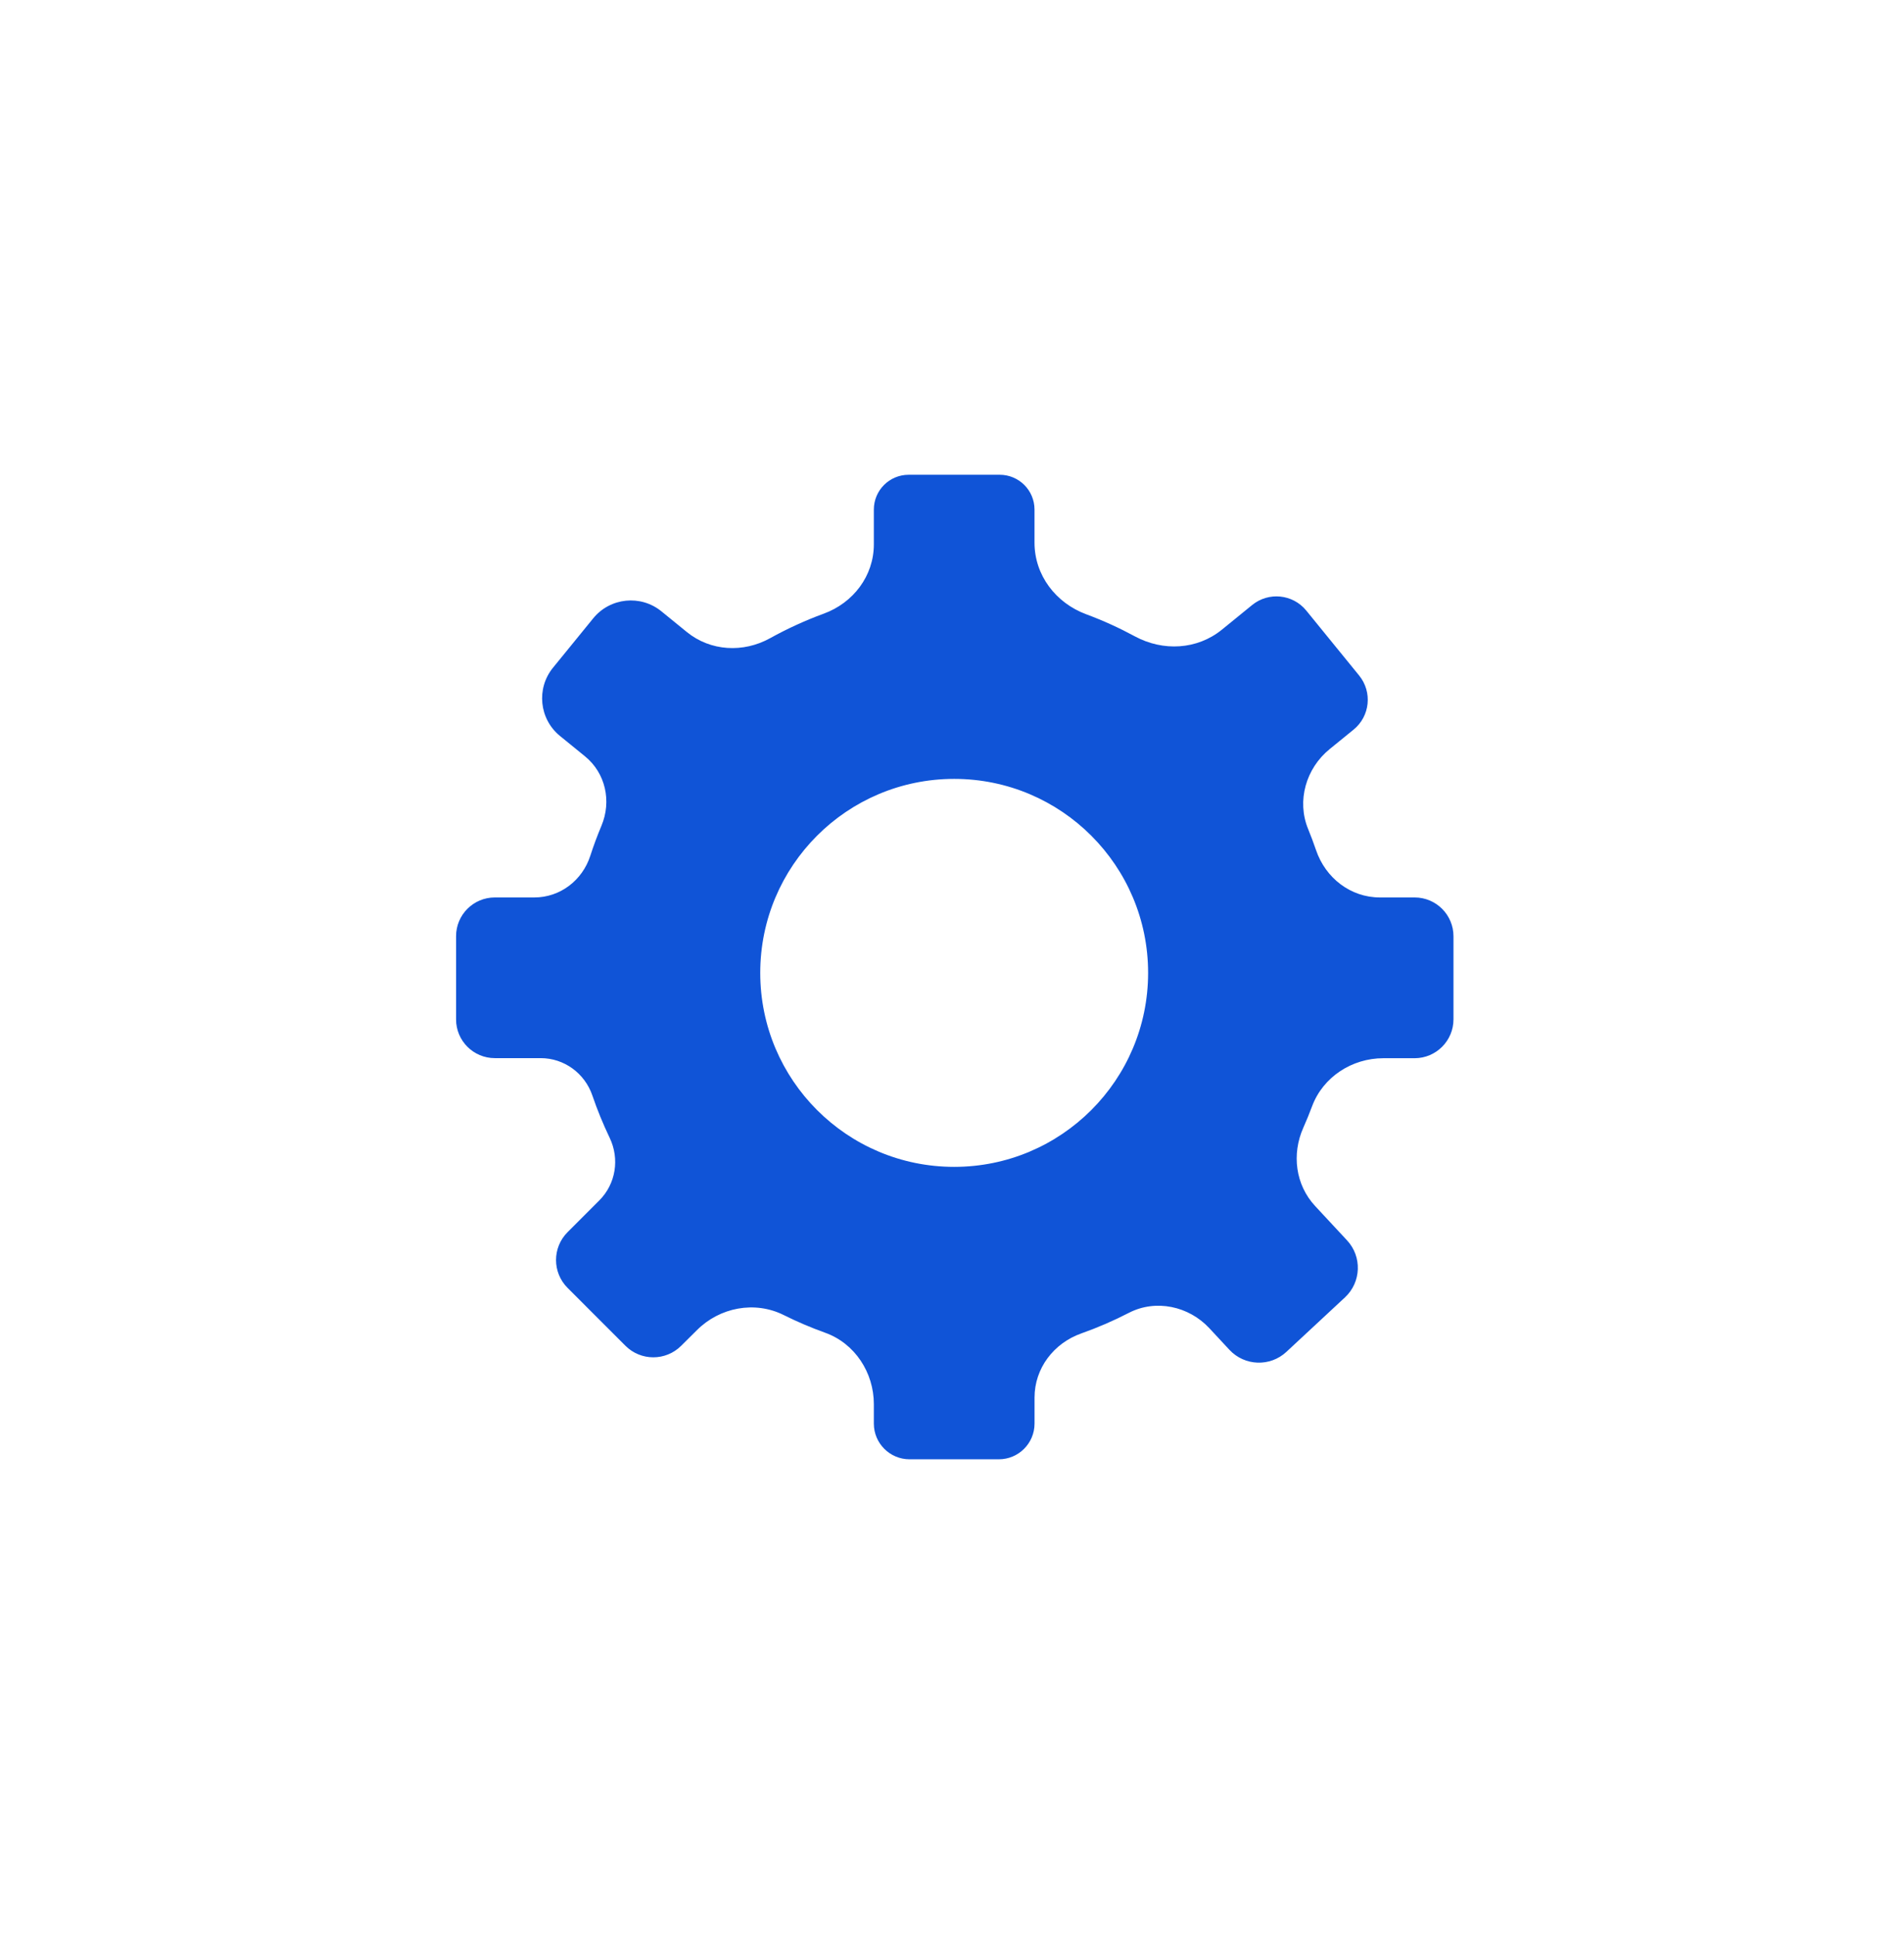 <svg xmlns="http://www.w3.org/2000/svg" width="63" height="64" viewBox="0 0 63 64" fill="none">
<path d="M48.093 33.718V30.972C48.093 30.262 47.518 29.687 46.808 29.687H45.659C44.687 29.687 43.86 29.043 43.546 28.123C43.465 27.886 43.377 27.652 43.283 27.422C42.901 26.491 43.212 25.418 43.993 24.782L44.788 24.135C45.333 23.691 45.415 22.89 44.971 22.345L43.222 20.197C42.778 19.652 41.977 19.57 41.432 20.013L40.431 20.828C39.611 21.495 38.481 21.553 37.551 21.05C37.035 20.771 36.498 20.526 35.942 20.32C34.933 19.946 34.23 19.027 34.23 17.95V16.856C34.23 16.22 33.715 15.705 33.079 15.705H30.065C29.429 15.705 28.914 16.22 28.914 16.856V18.006C28.914 19.049 28.235 19.942 27.255 20.3C26.64 20.525 26.048 20.797 25.481 21.111C24.595 21.602 23.51 21.545 22.725 20.906L21.886 20.223C21.199 19.663 20.188 19.767 19.628 20.454L18.298 22.087C17.738 22.774 17.842 23.785 18.529 24.345L19.358 25.02C20.038 25.574 20.241 26.506 19.901 27.315C19.765 27.64 19.641 27.971 19.532 28.309C19.269 29.122 18.534 29.687 17.68 29.687H16.372C15.664 29.687 15.091 30.261 15.091 30.968V33.721C15.091 34.429 15.665 35.002 16.372 35.002H17.889C18.668 35.002 19.351 35.504 19.602 36.242C19.765 36.72 19.956 37.185 20.172 37.636C20.507 38.333 20.377 39.162 19.83 39.709L18.78 40.759C18.271 41.268 18.271 42.093 18.78 42.602L20.695 44.517C21.204 45.026 22.03 45.026 22.539 44.517L23.06 44C23.817 43.243 24.976 43.023 25.933 43.501C26.376 43.722 26.833 43.917 27.304 44.086C28.286 44.438 28.914 45.404 28.914 46.448V47.091C28.914 47.743 29.443 48.272 30.096 48.272H33.049C33.702 48.272 34.231 47.743 34.231 47.091V46.23C34.231 45.261 34.866 44.431 35.779 44.108C36.322 43.916 36.848 43.688 37.354 43.427C38.243 42.969 39.335 43.204 40.016 43.937L40.679 44.65C41.181 45.19 42.025 45.22 42.564 44.719L44.503 42.916C45.042 42.414 45.073 41.57 44.572 41.031L43.515 39.894C42.864 39.194 42.735 38.178 43.124 37.305C43.228 37.071 43.325 36.834 43.415 36.593C43.778 35.623 44.736 35.005 45.772 35.005H46.808C47.518 35.003 48.093 34.428 48.093 33.718ZM31.572 38.599C28.028 38.599 25.155 35.726 25.155 32.182C25.155 28.638 28.028 25.765 31.572 25.765C35.116 25.765 37.989 28.638 37.989 32.182C37.989 35.726 35.116 38.599 31.572 38.599Z" fill="#1054D7"/>
</svg>